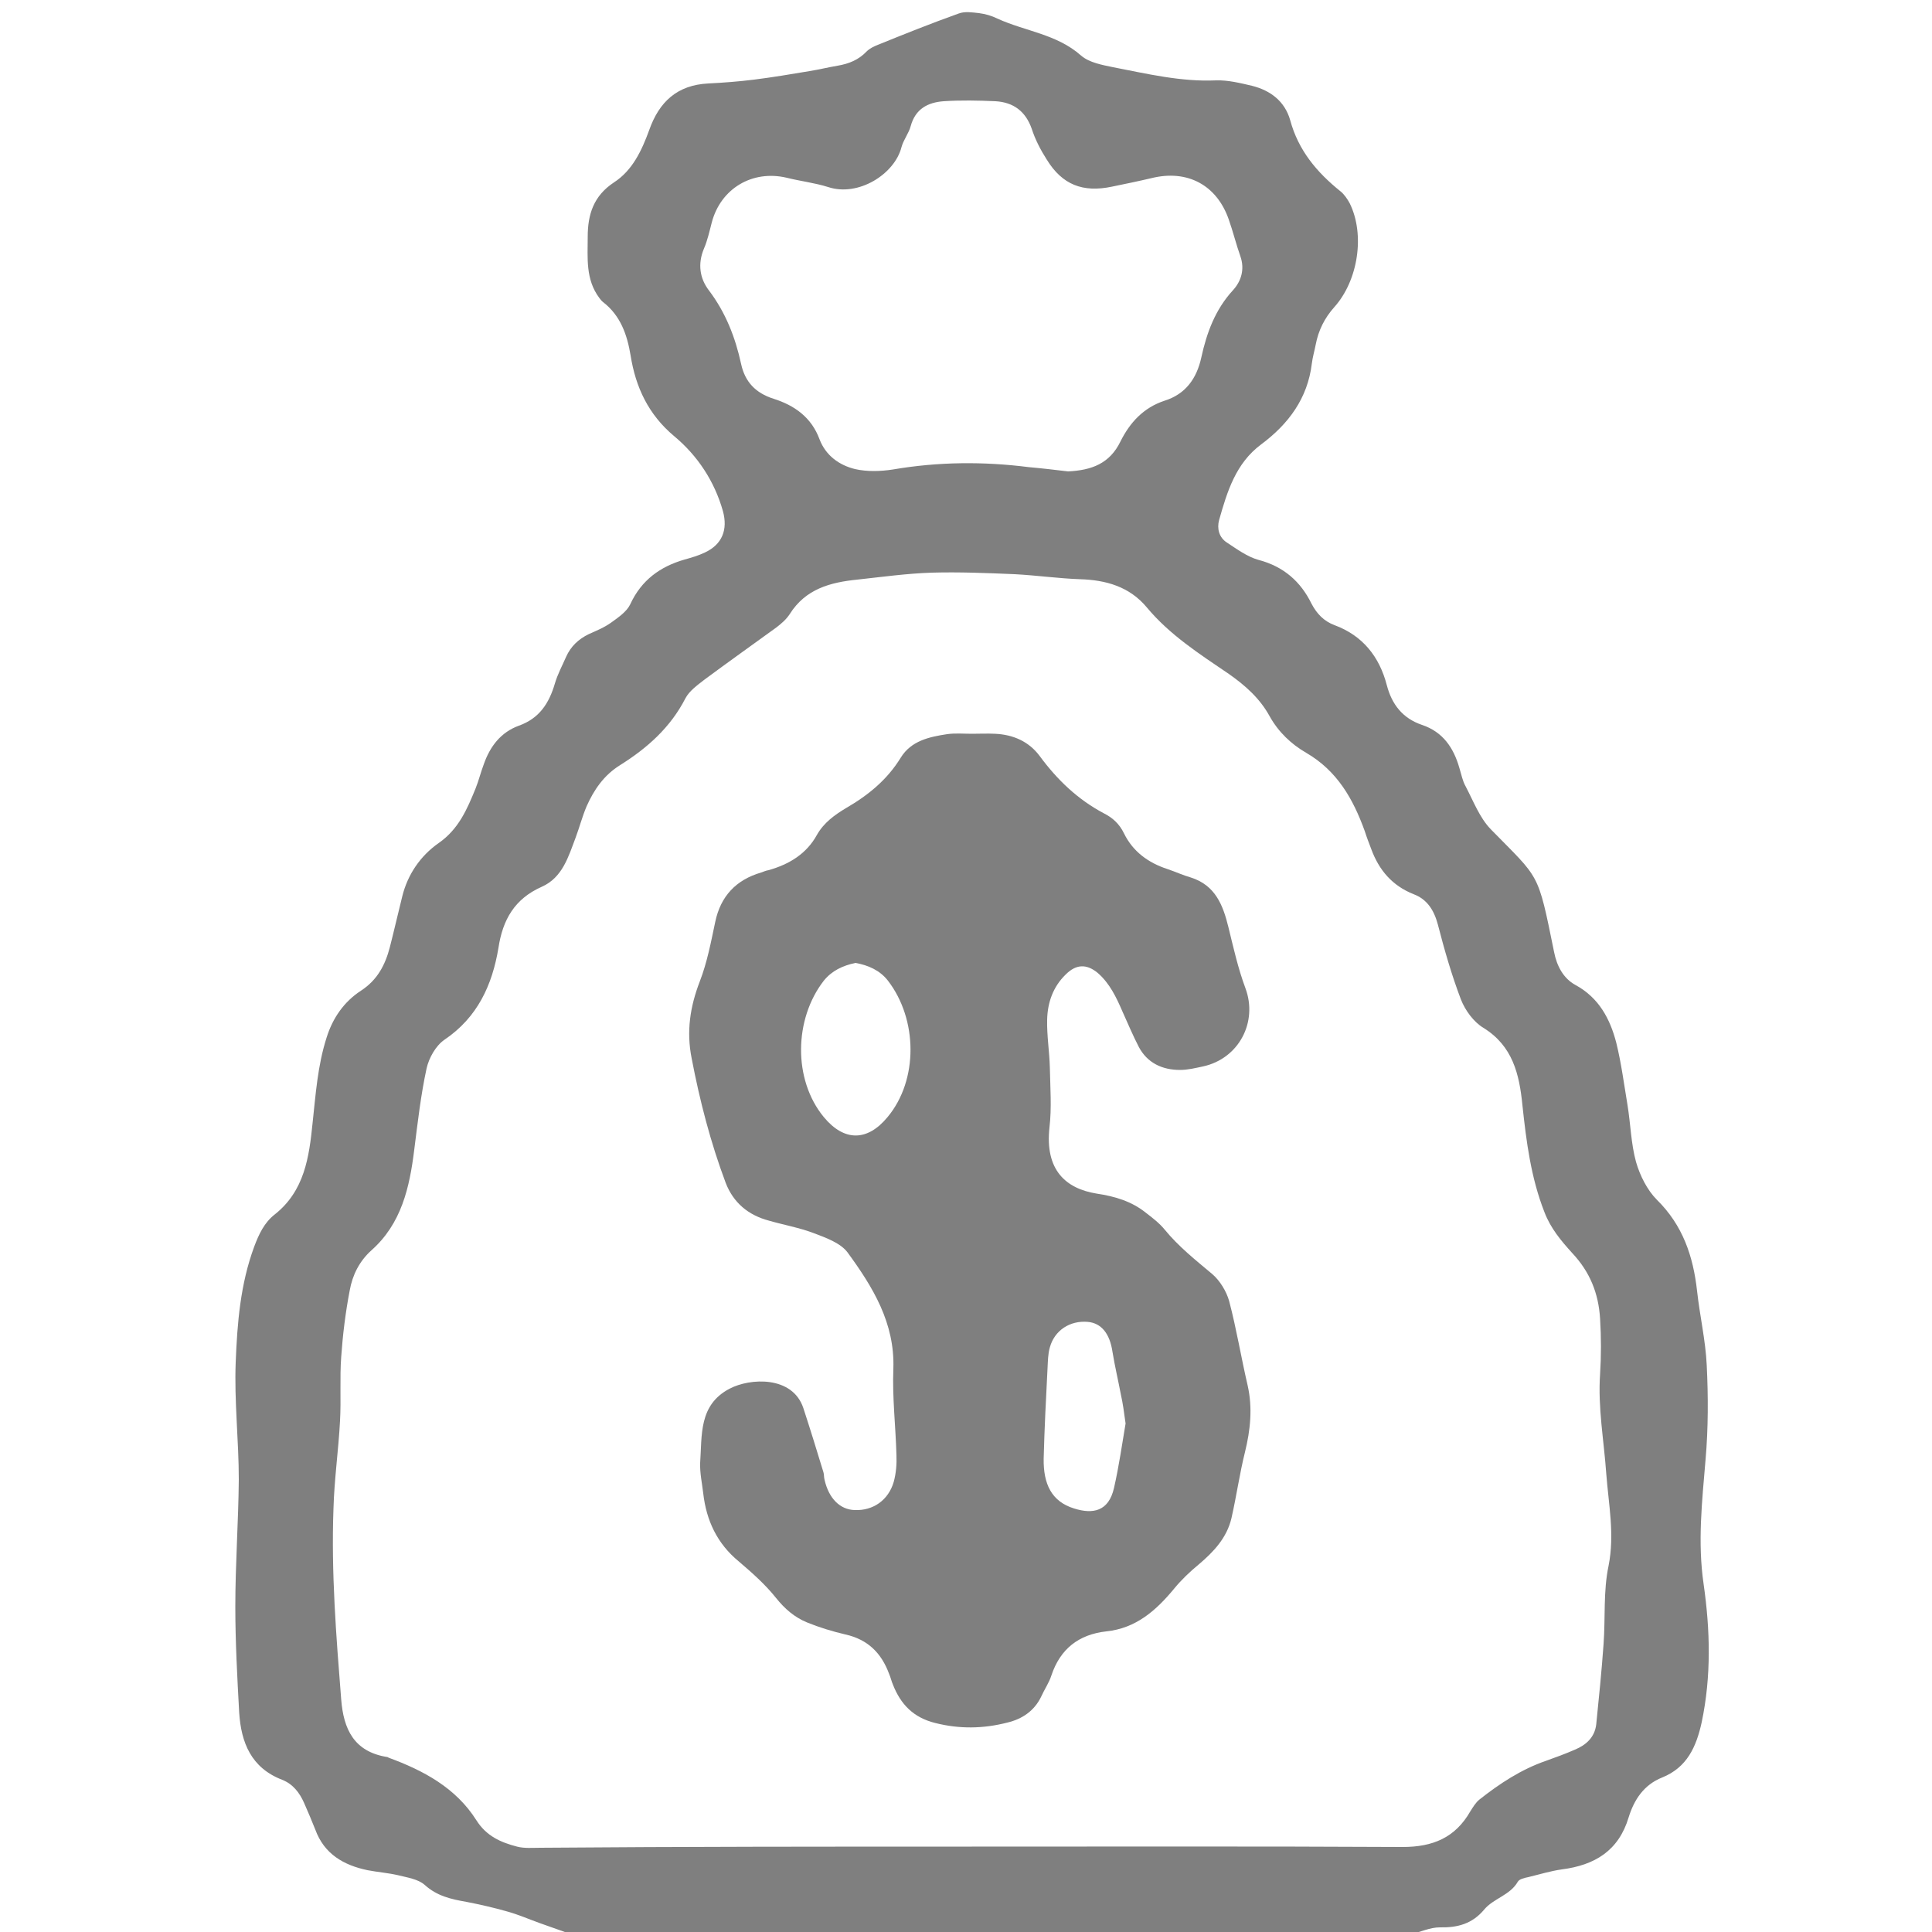 <?xml version="1.0" encoding="utf-8"?>
<!-- Generator: Adobe Illustrator 19.1.0, SVG Export Plug-In . SVG Version: 6.00 Build 0)  -->
<svg version="1.1" id="Layer_1" xmlns="http://www.w3.org/2000/svg" xmlns:xlink="http://www.w3.org/1999/xlink" x="0px" y="0px"
	 viewBox="0 0 500 500" enable-background="new 0 0 500 500" xml:space="preserve">
<g>
	<g opacity="0.5">
		<path d="M149,501c-3.1-1.1-6.2-2.2-9.3-3.3c-2.8-1-5.5-2.2-8.4-3c-3.5-1-7-1.8-10.6-2.5c-4-0.7-7.6-1.5-10.8-4.4
			c-1.7-1.5-4.5-1.9-6.9-2.5c-2.6-0.6-5.3-0.8-7.9-1.3c-6.2-1.3-11.2-4.2-13.5-10.5c-0.9-2.3-1.9-4.6-2.9-6.9
			c-1.2-2.7-2.9-4.9-5.7-6c-8-3.1-10.6-9.6-11.1-17.4c-0.5-9.1-1-18.3-1-27.4c0-11,0.8-21.9,0.9-32.9c0-10.1-1.2-20.3-0.8-30.4
			c0.4-10.1,1.2-20.2,4.8-29.9c1.2-3.2,2.6-6.2,5.3-8.3c7.7-6.1,8.9-14.8,9.8-23.7c0.8-7.4,1.3-14.8,3.6-22
			c1.6-5.2,4.6-9.4,8.9-12.2c4.3-2.8,6.3-6.7,7.5-11.3c1.1-4.3,2.1-8.7,3.2-13.1c1.4-5.7,4.7-10.5,9.4-13.8
			c5.2-3.6,7.4-8.8,9.6-14.2c0.8-2,1.3-4.1,2.1-6.2c1.6-4.6,4.4-8.3,9.1-10c5.3-1.9,7.8-5.8,9.3-10.9c0.7-2.4,1.9-4.6,2.9-6.9
			c1.2-2.7,3.2-4.6,5.9-5.9c2-0.9,4-1.7,5.8-3c1.8-1.3,4-2.8,4.9-4.7c2.9-6.3,7.8-9.8,14.1-11.6c1.8-0.5,3.5-1,5.2-1.8
			c4.5-2.1,6-5.9,4.7-10.7c-2.2-7.8-6.6-14.4-12.6-19.4c-6.7-5.6-10-12.7-11.3-20.9c-0.9-5.4-2.6-10.3-7.1-13.8
			c-0.4-0.3-0.7-0.7-1-1.1c-3.6-4.8-3-10.4-3-15.8c0-5.8,1.5-10.6,6.8-14.1c4.8-3.1,7.2-8.3,9.1-13.5c2.6-7.4,7.3-11.7,15.3-12.1
			c4-0.2,7.9-0.5,11.9-1c4.8-0.6,9.5-1.4,14.3-2.2c2.5-0.4,4.9-1,7.3-1.4c2.9-0.5,5.4-1.5,7.5-3.7c0.8-0.8,1.9-1.3,2.9-1.7
			c6.9-2.8,13.9-5.6,20.9-8.1c1.6-0.6,3.5-0.3,5.3-0.1c1.6,0.2,3.3,0.7,4.7,1.4c7.2,3.3,15.4,4,21.7,9.6c2.1,1.8,5.4,2.4,8.3,3
			c8.8,1.7,17.5,3.8,26.6,3.4c3.1-0.1,6.3,0.7,9.3,1.4c4.8,1.2,8.5,4,9.9,8.9c2.1,7.8,6.9,13.5,13,18.4c1,0.8,1.8,2,2.4,3.1
			c4,8.1,2.2,20-4,26.9c-2.5,2.8-4.1,6-4.8,9.7c-0.3,1.6-0.8,3.2-1,4.9c-1.1,9-6,15.6-13.1,20.9c-6.6,4.9-8.8,12.2-10.9,19.6
			c-0.6,2.2,0,4.5,2,5.8c2.6,1.7,5.3,3.7,8.2,4.5c6.5,1.7,10.9,5.6,13.7,11.3c1.4,2.7,3.3,4.6,6,5.6c7.3,2.7,11.6,8.2,13.5,15.5
			c1.3,5,4.1,8.6,9.1,10.3c5.4,1.8,8.2,5.9,9.7,11.2c0.5,1.6,0.8,3.3,1.6,4.7c2,3.8,3.6,8.1,6.5,11.1c12.8,13.1,12.1,10.7,16.4,31.8
			c0.7,3.6,2.4,6.8,5.5,8.5c6.1,3.3,9,8.8,10.6,15c1.3,5.3,2,10.7,2.9,16.1c0.8,4.9,0.9,10,2.2,14.7c1,3.5,2.9,7.3,5.4,9.8
			c6.7,6.6,9.4,14.6,10.4,23.6c0.7,6.4,2.2,12.8,2.5,19.2c0.4,8.1,0.4,16.3-0.3,24.4c-0.9,10.8-2.1,21.4-0.5,32.3
			c1.7,11.9,2,23.8-0.5,35.7c-1.4,6.4-3.8,11.7-10.2,14.3c-4.8,1.9-7.3,5.8-8.7,10.3c-2.6,8.7-8.8,12.4-17.3,13.5
			c-2.9,0.4-5.8,1.3-8.7,2c-1,0.2-2.3,0.5-2.7,1.2c-2,3.5-6.3,4.3-8.7,7.2c-3.1,3.7-6.9,4.7-11.5,4.6c-2.5,0-5,1.2-7.5,1.8
			C293,501,221,501,149,501z M251.5,477.9c37.2,0,74.3-0.1,111.5,0.1c7.8,0,13.6-2.4,17.5-9.2c0.7-1.1,1.4-2.3,2.4-3.1
			c5.2-4.1,10.8-7.8,17.2-10c2.5-0.9,5-1.8,7.5-2.9c2.9-1.2,5.1-3.2,5.5-6.5c0.7-6.9,1.4-13.8,1.9-20.8c0.5-6.8-0.1-13.7,1.3-20.3
			c1.6-8.1,0-15.9-0.6-23.8c-0.6-8.6-2.2-17.1-1.6-25.8c0.3-4.8,0.3-9.5,0-14.3c-0.4-6.7-2.7-12.2-7.2-17c-2.9-3.2-5.6-6.4-7.2-10.6
			c-3.5-8.9-4.7-18.3-5.7-27.7c-0.8-8-2.5-15.3-10.1-20c-2.5-1.5-4.7-4.5-5.8-7.3c-2.4-6.3-4.3-12.9-6-19.5c-1-3.7-2.8-6.5-6.3-7.8
			c-5.5-2.2-8.9-6.2-10.9-11.6c-0.6-1.6-1.2-3.1-1.7-4.7c-3-8.3-7.1-15.6-15.2-20.3c-3.8-2.2-7.1-5.3-9.4-9.4
			c-2.5-4.6-6.3-8-10.6-11c-7.5-5.1-15.3-10.1-21.2-17.2c-4.5-5.4-10.6-7.1-17.3-7.3c-5.6-0.2-11.2-1-16.9-1.3
			c-7.1-0.3-14.3-0.6-21.4-0.4c-6.4,0.2-12.9,1.1-19.3,1.8c-7,0.7-13.4,2.4-17.5,8.9c-0.9,1.4-2.2,2.5-3.5,3.5
			c-6.2,4.5-12.4,8.9-18.6,13.5c-1.8,1.4-3.9,2.9-4.9,4.8c-3.9,7.6-9.9,12.9-16.9,17.3c-4.2,2.6-6.8,6.4-8.7,10.7
			c-1.1,2.6-1.8,5.3-2.8,8c-1.9,5-3.4,10.4-8.8,12.8c-7,3.1-10.1,8.5-11.2,15.8c-1.6,9.6-5.4,18-14,23.8c-2.2,1.5-4,4.7-4.6,7.4
			c-1.5,6.9-2.3,14-3.2,21.1c-1.2,9.7-3.3,19.1-11.1,26c-3.1,2.8-4.9,6.4-5.6,10.4c-1.1,5.7-1.8,11.5-2.2,17.2
			c-0.4,5.5,0,11-0.3,16.5c-0.4,7.6-1.5,15.2-1.7,22.8c-0.6,16.5,0.7,32.9,2,49.3c0.6,7.7,3.3,13.5,11.8,14.9c0.2,0,0.3,0.1,0.5,0.2
			c9,3.3,17.4,7.8,22.7,16.2c2.6,4.1,6.3,5.7,10.5,6.8c1.9,0.5,4,0.3,6,0.3C176.9,477.9,214.2,477.9,251.5,477.9z M276.4,122
			c6.1-0.3,10.8-2,13.6-7.8c2.4-4.8,5.9-8.7,11.4-10.5c5.4-1.7,8.3-5.7,9.5-11.2c1.4-6.4,3.6-12.4,8.2-17.4c2.1-2.3,3.1-5.4,1.9-8.8
			c-1.1-3.1-1.9-6.4-3-9.5c-3.1-8.9-10.7-13-20-10.7c-3.4,0.8-6.8,1.5-10.2,2.2c-7.6,1.6-12.9-0.5-16.9-7c-1.6-2.5-3-5.2-3.9-8
			c-1.6-4.5-4.7-6.8-9.3-7.1c-4.5-0.2-9-0.3-13.5,0c-4.1,0.3-7.3,2-8.5,6.4c-0.5,1.9-1.9,3.6-2.4,5.5c-1.8,7-11.2,12.9-19,10.3
			c-3.5-1.1-7.1-1.5-10.7-2.4c-8.9-2.1-17.1,2.8-19.4,11.6c-0.6,2.3-1.1,4.6-2,6.7c-1.7,4-1.1,7.8,1.3,10.9c4.3,5.7,6.8,12.1,8.3,19
			c1,4.6,3.7,7.5,8.4,9c5.4,1.7,9.8,4.8,11.9,10.5c1.6,4.2,5.1,6.7,9.2,7.7c3.1,0.7,6.6,0.6,9.8,0.1c11.7-2,23.4-2.1,35.2-0.6
			C269.7,121.2,273.1,121.6,276.4,122z"/>
		<path d="M251.5,189.9c2,0,4-0.1,6,0c4.7,0.2,8.8,2,11.6,5.8c4.5,6.1,9.8,11.2,16.6,14.8c2.2,1.1,4,2.7,5.2,5.2
			c2.3,4.7,6.3,7.6,11.2,9.2c2.1,0.7,4,1.6,6.1,2.2c6.3,2,8.3,7.1,9.7,12.8c1.3,5.3,2.5,10.7,4.4,15.8c3.3,8.8-1.7,18.3-11,20.3
			c-1.9,0.4-3.9,0.9-5.9,0.9c-4.6,0-8.5-1.8-10.7-6c-1.5-2.9-2.8-6-4.2-9.1c-1.6-3.7-3.3-7.3-6.4-10c-2.9-2.4-5.6-2.3-8.3,0.4
			c-3.3,3.2-4.7,7.3-4.8,11.7c-0.1,4.1,0.6,8.3,0.7,12.4c0.1,5.2,0.5,10.4-0.1,15.5c-1.2,11,4.2,15.8,12.2,17.1
			c4.7,0.7,9.1,2,12.8,5c1.7,1.3,3.5,2.7,4.8,4.3c3.6,4.4,8,7.9,12.3,11.5c2,1.7,3.7,4.5,4.4,7c1.9,7.2,3.1,14.6,4.8,21.9
			c1.3,5.8,0.7,11.5-0.7,17.2c-1.4,5.6-2.2,11.4-3.5,17.1c-1.2,5.1-4.6,8.7-8.5,12c-2.3,1.9-4.5,4-6.3,6.2
			c-4.7,5.7-9.9,10.3-17.6,11.1c-7.1,0.8-11.9,4.5-14.2,11.4c-0.6,1.9-1.8,3.6-2.6,5.4c-1.8,3.8-5,5.9-8.8,6.8
			c-6.2,1.6-12.4,1.7-18.7,0.1c-5.6-1.4-8.9-4.8-10.9-9.9c-0.4-0.9-0.6-1.9-1-2.8c-2-5.4-5.5-8.9-11.3-10.2
			c-3.4-0.8-6.7-1.8-9.9-3.1c-3.2-1.3-5.8-3.5-8.1-6.4c-2.8-3.5-6.2-6.5-9.6-9.4c-5.6-4.6-8.4-10.6-9.2-17.6
			c-0.3-2.6-0.9-5.3-0.8-7.9c0.5-7.2-0.4-15,7.6-19.2c5.3-2.8,16.3-3.4,19.1,5c1.8,5.5,3.5,11,5.2,16.6c0.2,0.6,0.1,1.3,0.3,2
			c1.1,4.8,4,7.7,7.8,7.8c4.7,0.2,8.7-2.5,10.1-7.3c0.6-2.2,0.8-4.6,0.7-6.9c-0.2-7.5-1.1-14.9-0.8-22.4c0.4-11.8-5.3-21.1-11.8-30
			c-1.8-2.5-5.7-3.9-8.9-5.1c-3.7-1.4-7.7-2.1-11.5-3.2c-5.3-1.4-9.2-4.6-11.2-9.8c-3.9-10.4-6.7-21.2-8.8-32.2
			c-1.4-7-0.4-13.4,2.1-19.9c1.9-4.9,2.9-10.2,4-15.4c1.4-6.7,5.4-10.9,11.9-12.8c0.6-0.2,1.2-0.5,1.9-0.6c5.3-1.5,9.8-4.2,12.5-9.1
			c1.8-3.2,4.6-5.2,7.6-7c5.7-3.3,10.6-7.3,14.1-13c2.7-4.4,7.4-5.4,12-6.1C247.2,189.7,249.4,189.9,251.5,189.9
			C251.5,189.9,251.5,189.9,251.5,189.9z M221.4,249.2c-3.3,0.7-6.1,2-8.2,4.6c-7.7,9.9-8,25.6,0,35.3c5.3,6.4,11.3,6.3,16.5,0
			c8-9.6,7.8-25.3,0.1-35.3C227.7,251.1,224.7,249.8,221.4,249.2z M291.3,368.4c-0.4-2.9-0.7-5.2-1.2-7.4c-0.7-3.7-1.6-7.5-2.2-11.2
			c-0.7-4.7-2.9-7.4-6.4-7.7c-4.6-0.4-8.6,2.2-9.8,6.6c-0.5,1.7-0.5,3.6-0.6,5.4c-0.4,7.8-0.8,15.6-1,23.4c-0.1,6.5,2,11.1,7.9,12.9
			c4.8,1.5,8.9,0.8,10.3-5.3C289.6,379.4,290.4,373.7,291.3,368.4z"/>
	</g>
	<g>
	</g>
</g>
</svg>
